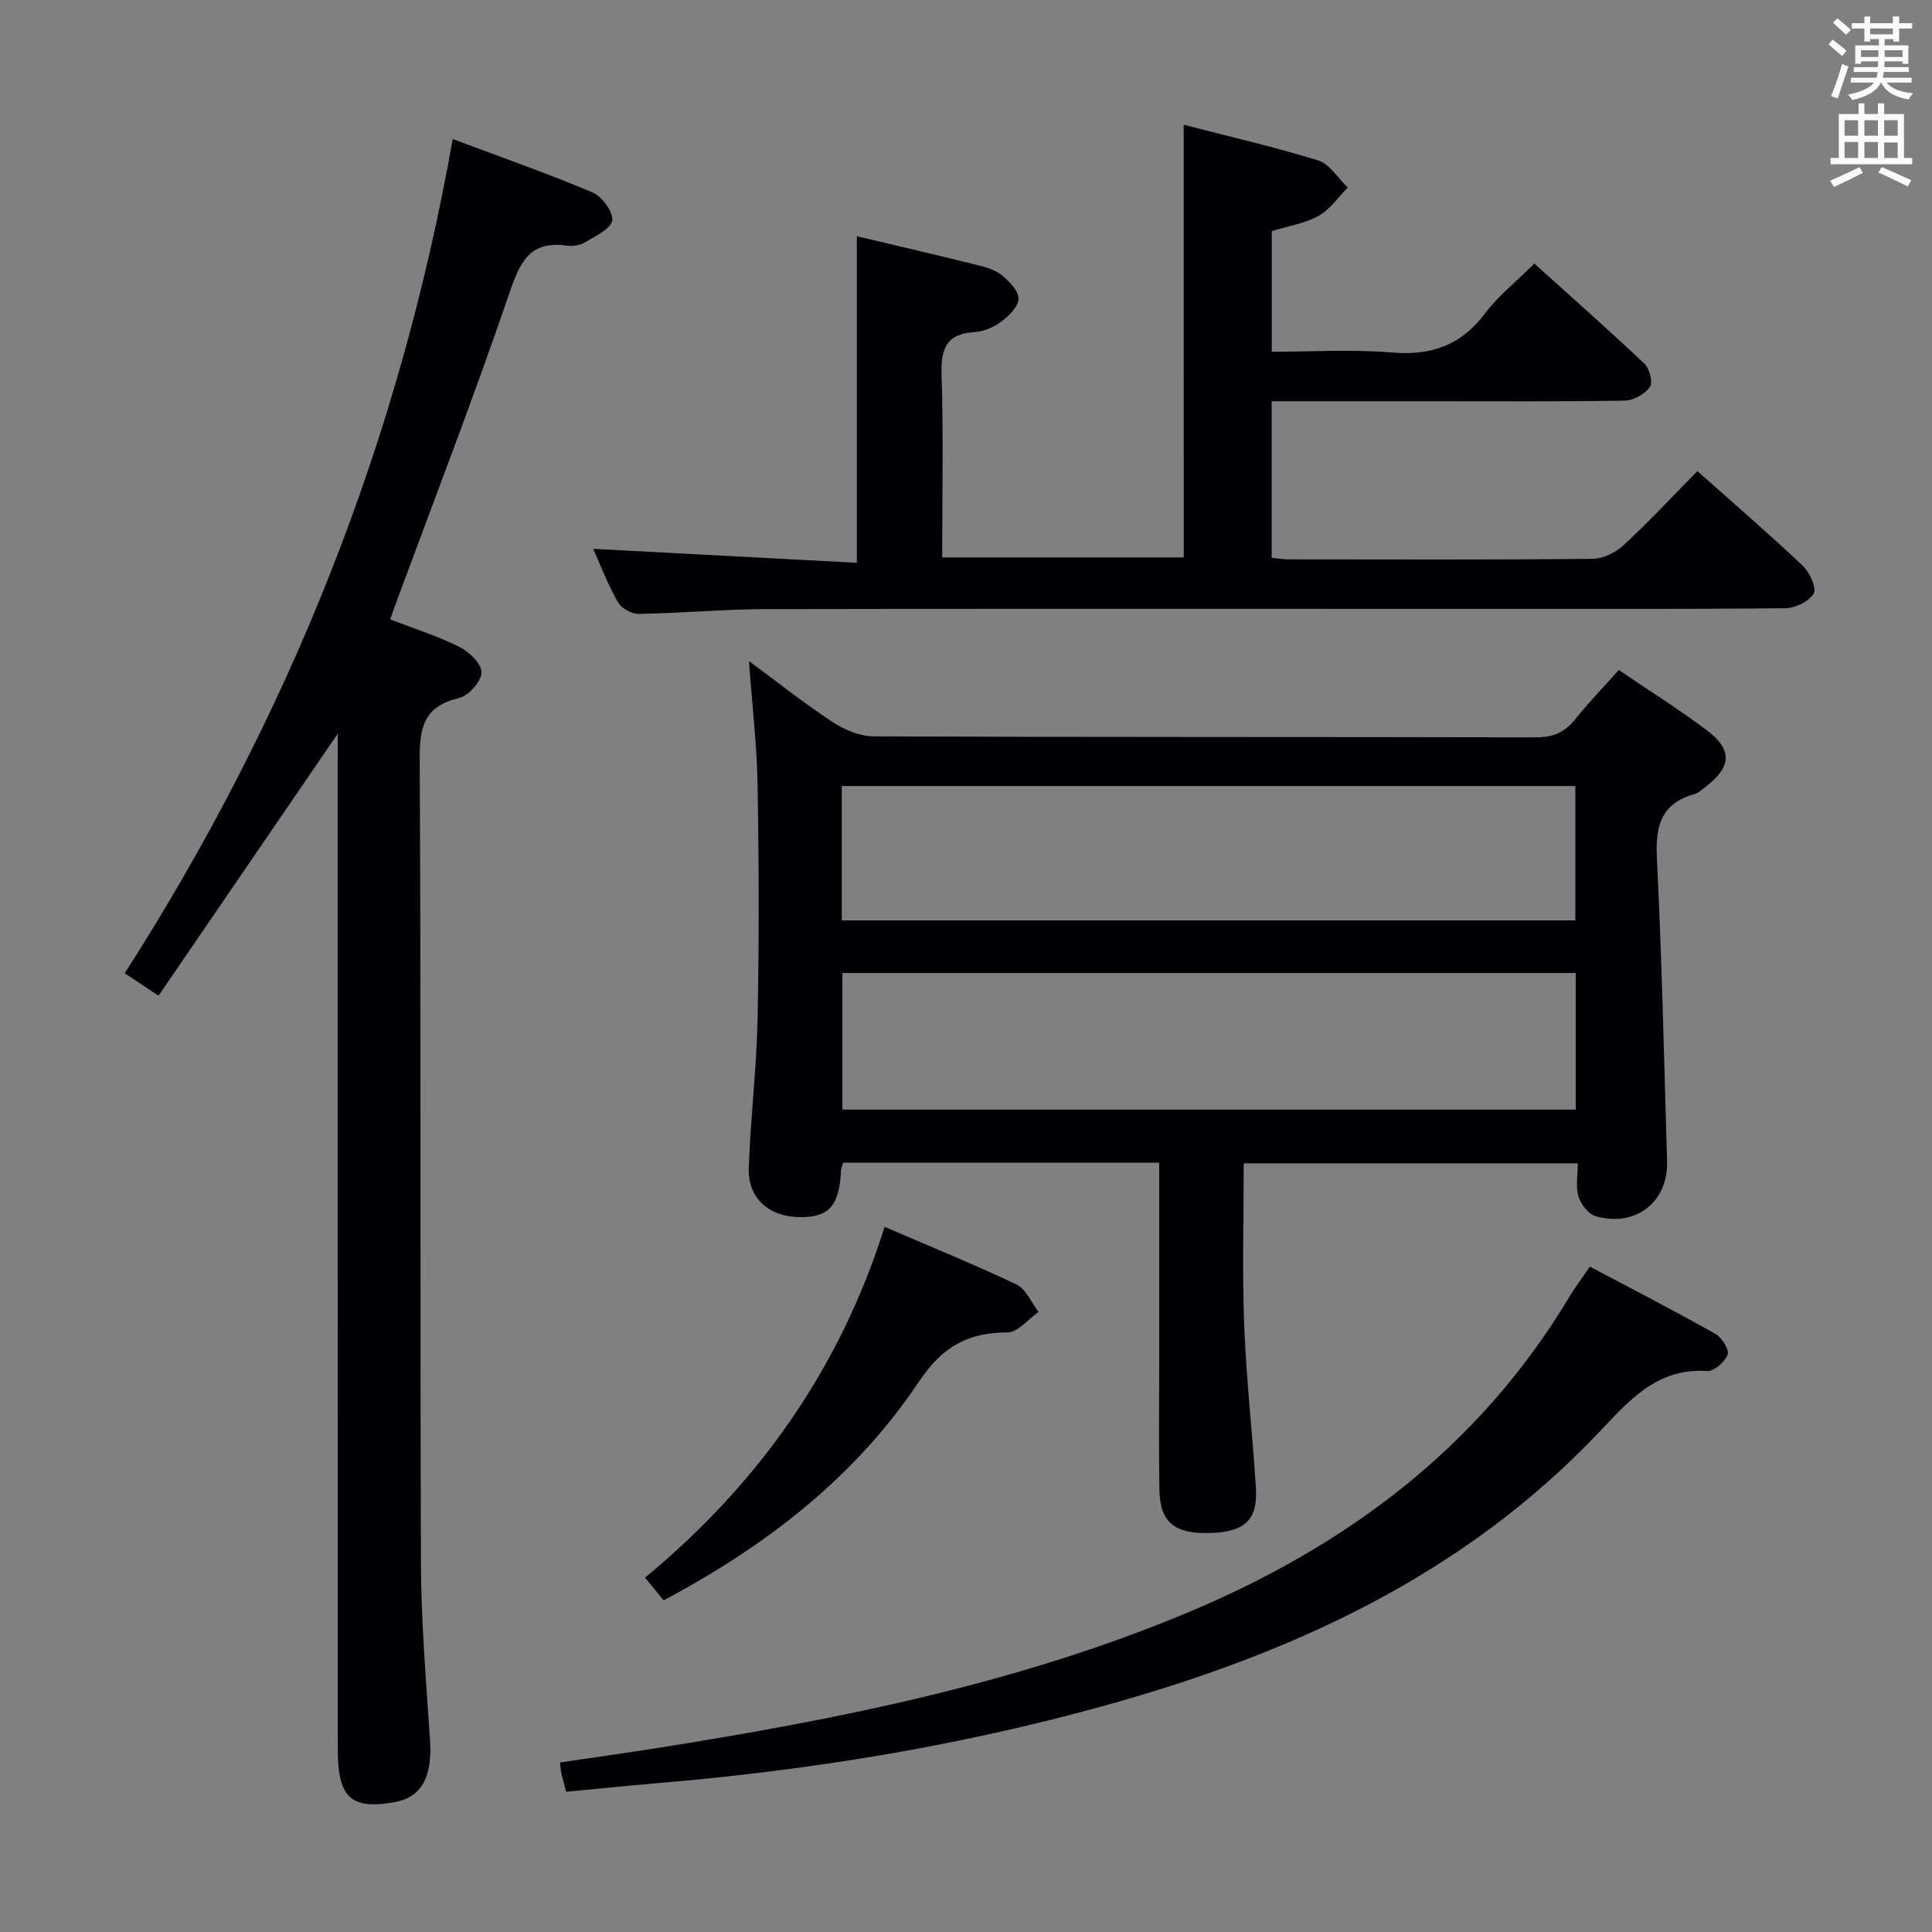 <svg enable-background="new 0 0 400 400" viewBox="0 0 400 400" xmlns="http://www.w3.org/2000/svg"><rect x="0" y="0" width="400" height="400" fill="#808080" stroke="none"/><g fill="#010105"><path d="m240 240.72c-22 0-43.59 0-65.44 0-.16.63-.42 1.22-.45 1.83-.37 6.98-2.41 9.38-8.09 9.45-6.63.08-11.23-3.81-11-10.16.36-10.29 1.62-20.56 1.83-30.84.32-16.15.28-32.32 0-48.48-.14-8.28-1.13-16.54-1.79-25.66 6.03 4.45 11.51 8.82 17.35 12.65 2.46 1.61 5.67 2.94 8.54 2.95 45.65.18 91.3.09 136.95.2 3.48.01 5.98-.93 8.15-3.65 2.79-3.49 5.91-6.71 9.1-10.29 6.28 4.27 12.47 8.13 18.27 12.51 5.3 4.01 5.06 7.52-.18 11.58-.79.61-1.58 1.36-2.5 1.62-6.85 1.96-8.03 6.61-7.7 13.2 1.04 20.93 1.49 41.89 2.11 62.84.25 8.43-6.61 13.75-14.86 11.3-1.48-.44-3-2.47-3.49-4.07-.6-1.96-.14-4.26-.14-6.85-23.11 0-45.8 0-69.16 0 0 11.16-.33 22.26.09 33.34.43 11.28 1.71 22.52 2.43 33.79.42 6.62-2.21 9.14-9.19 9.4-7.63.29-10.67-2.12-10.79-8.99-.15-8.66-.04-17.33-.04-25.99 0-13.79 0-27.59 0-41.68zm86.24-10.99c0-9.55 0-18.93 0-28.28-50.86 0-101.36 0-151.83 0v28.28zm-151.96-39.17h151.88c0-9.38 0-18.57 0-27.82-50.84 0-101.26 0-151.88 0z"/><path d="m32.82 206.15c-3.2-2.13-4.98-3.32-6.99-4.65 33.95-53 56.87-110.21 67.9-172.71 9.87 3.7 19.54 7.08 28.95 11.05 1.95.82 4.27 3.97 4.07 5.77-.19 1.7-3.39 3.22-5.47 4.48-1.06.65-2.62.95-3.87.77-8-1.15-9.86 3.72-12.08 10.21-7.4 21.63-15.65 42.97-23.58 64.42-.28.76-.54 1.52-.98 2.75 4.93 1.9 9.82 3.43 14.34 5.69 2.03 1.01 4.63 3.54 4.58 5.31-.05 1.87-2.68 4.81-4.66 5.28-7.1 1.68-8.18 5.83-8.14 12.54.31 55.47.06 110.94.26 166.41.04 12.28 1.07 24.57 1.88 36.83.5 7.49-1.7 11.77-7.22 12.79-9.02 1.66-11.86-.82-11.87-10.7-.03-68.47-.02-136.93-.02-205.4 0-1.74 0-3.48 0-5.08-12.33 18.05-24.56 35.92-37.1 54.24z"/><path d="m245.07 25.83c9.34 2.42 18.71 4.56 27.87 7.4 2.38.74 4.08 3.68 6.1 5.6-1.99 2-3.68 4.55-6.05 5.87-2.83 1.57-6.24 2.09-9.68 3.15v24.98c8.27 0 16.58-.55 24.78.15 8.17.7 14.36-1.44 19.36-8.08 2.77-3.68 6.51-6.63 10.23-10.32 7.65 6.9 15.35 13.69 22.8 20.75 1.05.99 1.77 3.88 1.12 4.79-1.06 1.46-3.37 2.79-5.18 2.82-13.49.23-26.99.13-40.48.13-10.79 0-21.58 0-32.65 0v32.42c1.24.12 2.36.32 3.48.32 20.99.02 41.98.1 62.97-.11 2.16-.02 4.75-1.29 6.38-2.8 5.24-4.85 10.11-10.09 15.31-15.36 7.47 6.65 14.77 12.94 21.78 19.56 1.44 1.36 2.96 4.62 2.3 5.77-.95 1.66-3.86 3.04-5.95 3.06-21.82.21-43.65.13-65.47.13-48.48 0-96.95-.06-145.43.05-8.81.02-17.61.84-26.42.99-1.47.02-3.59-1.18-4.32-2.45-2.03-3.54-3.49-7.41-5.12-11.02 18.37.97 36.38 1.92 54.6 2.89 0-23.17 0-45.2 0-67.62 8.36 1.99 16.74 3.94 25.08 6.01 1.75.43 3.66 1.01 4.99 2.11 1.51 1.26 3.43 3.21 3.4 4.83-.03 1.63-1.99 3.55-3.56 4.74-1.53 1.15-3.61 2.05-5.5 2.16-5.85.35-7.04 3.4-6.87 8.79.4 12.47.13 24.97.13 37.87h50.01c-.01-29.65-.01-59.21-.01-89.58z"/><path d="m117.22 370.96c-.4-1.5-.71-2.61-.98-3.73-.11-.48-.13-.98-.3-2.33 6.79-1.01 13.58-1.95 20.35-3.02 37.26-5.91 74.15-13.25 109.2-27.85 33.12-13.79 60.69-34.26 79.41-65.5 1.18-1.98 2.58-3.82 4.27-6.29 8.81 4.67 17.47 9.13 25.95 13.9 1.33.75 2.93 3.25 2.56 4.3-.53 1.51-2.82 3.5-4.23 3.41-10.6-.7-16.43 6.43-22.72 13.03-28.02 29.41-63.41 45.51-101.77 56.18-30.46 8.48-61.54 13.49-93.02 16.14-6.11.52-12.21 1.15-18.72 1.76z"/><path d="m183.15 254.01c9.69 4.18 18.63 7.79 27.31 11.94 1.97.94 3.07 3.73 4.56 5.67-2.14 1.49-4.28 4.23-6.42 4.24-8.25.02-13.53 2.97-18.38 10.24-13.19 19.75-31.6 33.96-52.83 45.23-1.18-1.44-2.3-2.82-3.83-4.7 23.45-19.4 40.34-43.22 49.59-72.62z"/></g><path d="m378.6 9.2.8-1c.9.7 1.9 1.4 2.9 2.3l-.9 1.1c-1.1-.9-2-1.7-2.8-2.4zm.5 10.7c.9-2.1 1.6-4.3 2.3-6.7.4.2.8.4 1.3.6-.7 2.1-1.5 4.3-2.2 6.6zm.4-15.2.9-.9c1 .8 2 1.6 2.8 2.4l-1 1c-1-.9-1.9-1.8-2.7-2.5zm12.5-1.3h1.2v1.4h2.7v1.1h-2.7v2.7h-1.2v-.5h-1.8v1.3h4.9v3.8h-1.2v-.5h-3.7c0 .4-.1.9-.1 1.2h5.1v1h-5.2c0 .5-.1.9-.2 1.2h6v1h-5.2c1.1 1.3 2.9 2 5.5 2.2-.4.4-.7.8-.9 1.3-2.9-.5-4.8-1.6-5.7-3.5h-.1c-.8 1.7-2.7 2.9-5.9 3.6-.2-.4-.6-.8-.9-1.1 2.8-.6 4.6-1.4 5.4-2.5h-4.8v-1h5.3c.1-.3.2-.7.2-1.2h-4.9v-1h5c0-.4 0-.8.1-1.2h-3.6v.5h-1.2v-3.8h4.9v-1.3h-1.8v.5h-1.2v-2.7h-2.6v-1.1h2.6v-1.4h1.2v1.4h4.7v-1.4zm-6.7 8.4h3.6c0-.4 0-.9 0-1.4h-3.6zm1.9-4.7h4.7v-1.2h-4.7zm6.7 3.3h-3.7v1.4h3.7z" fill="#fafbfa"/><path d="m384.7 21.4h1.3v2.2h2.8v-2.2h1.3v2.2h4.1v9.1h1.7v1.3h-16.9v-1.3h1.7v-9.1h4.1v-2.2zm.3 13.2.7 1.2c-1.8.9-3.8 1.9-6 2.9-.2-.4-.5-.8-.8-1.3 2.4-1 4.4-2 6.1-2.8zm-3.1-6.5h2.8v-3.2h-2.8zm0 4.6h2.8v-3.3h-2.8zm4.1-4.6h2.8v-3.2h-2.8zm0 4.6h2.8v-3.3h-2.8zm3.6 1.9c2.1.9 4.1 1.8 6.1 2.7l-.7 1.3c-2.2-1.1-4.2-2-6.1-2.9zm3.3-9.7h-2.8v3.2h2.8zm-2.8 7.8h2.8v-3.2h-2.8z" fill="#fafbfa"/></svg>